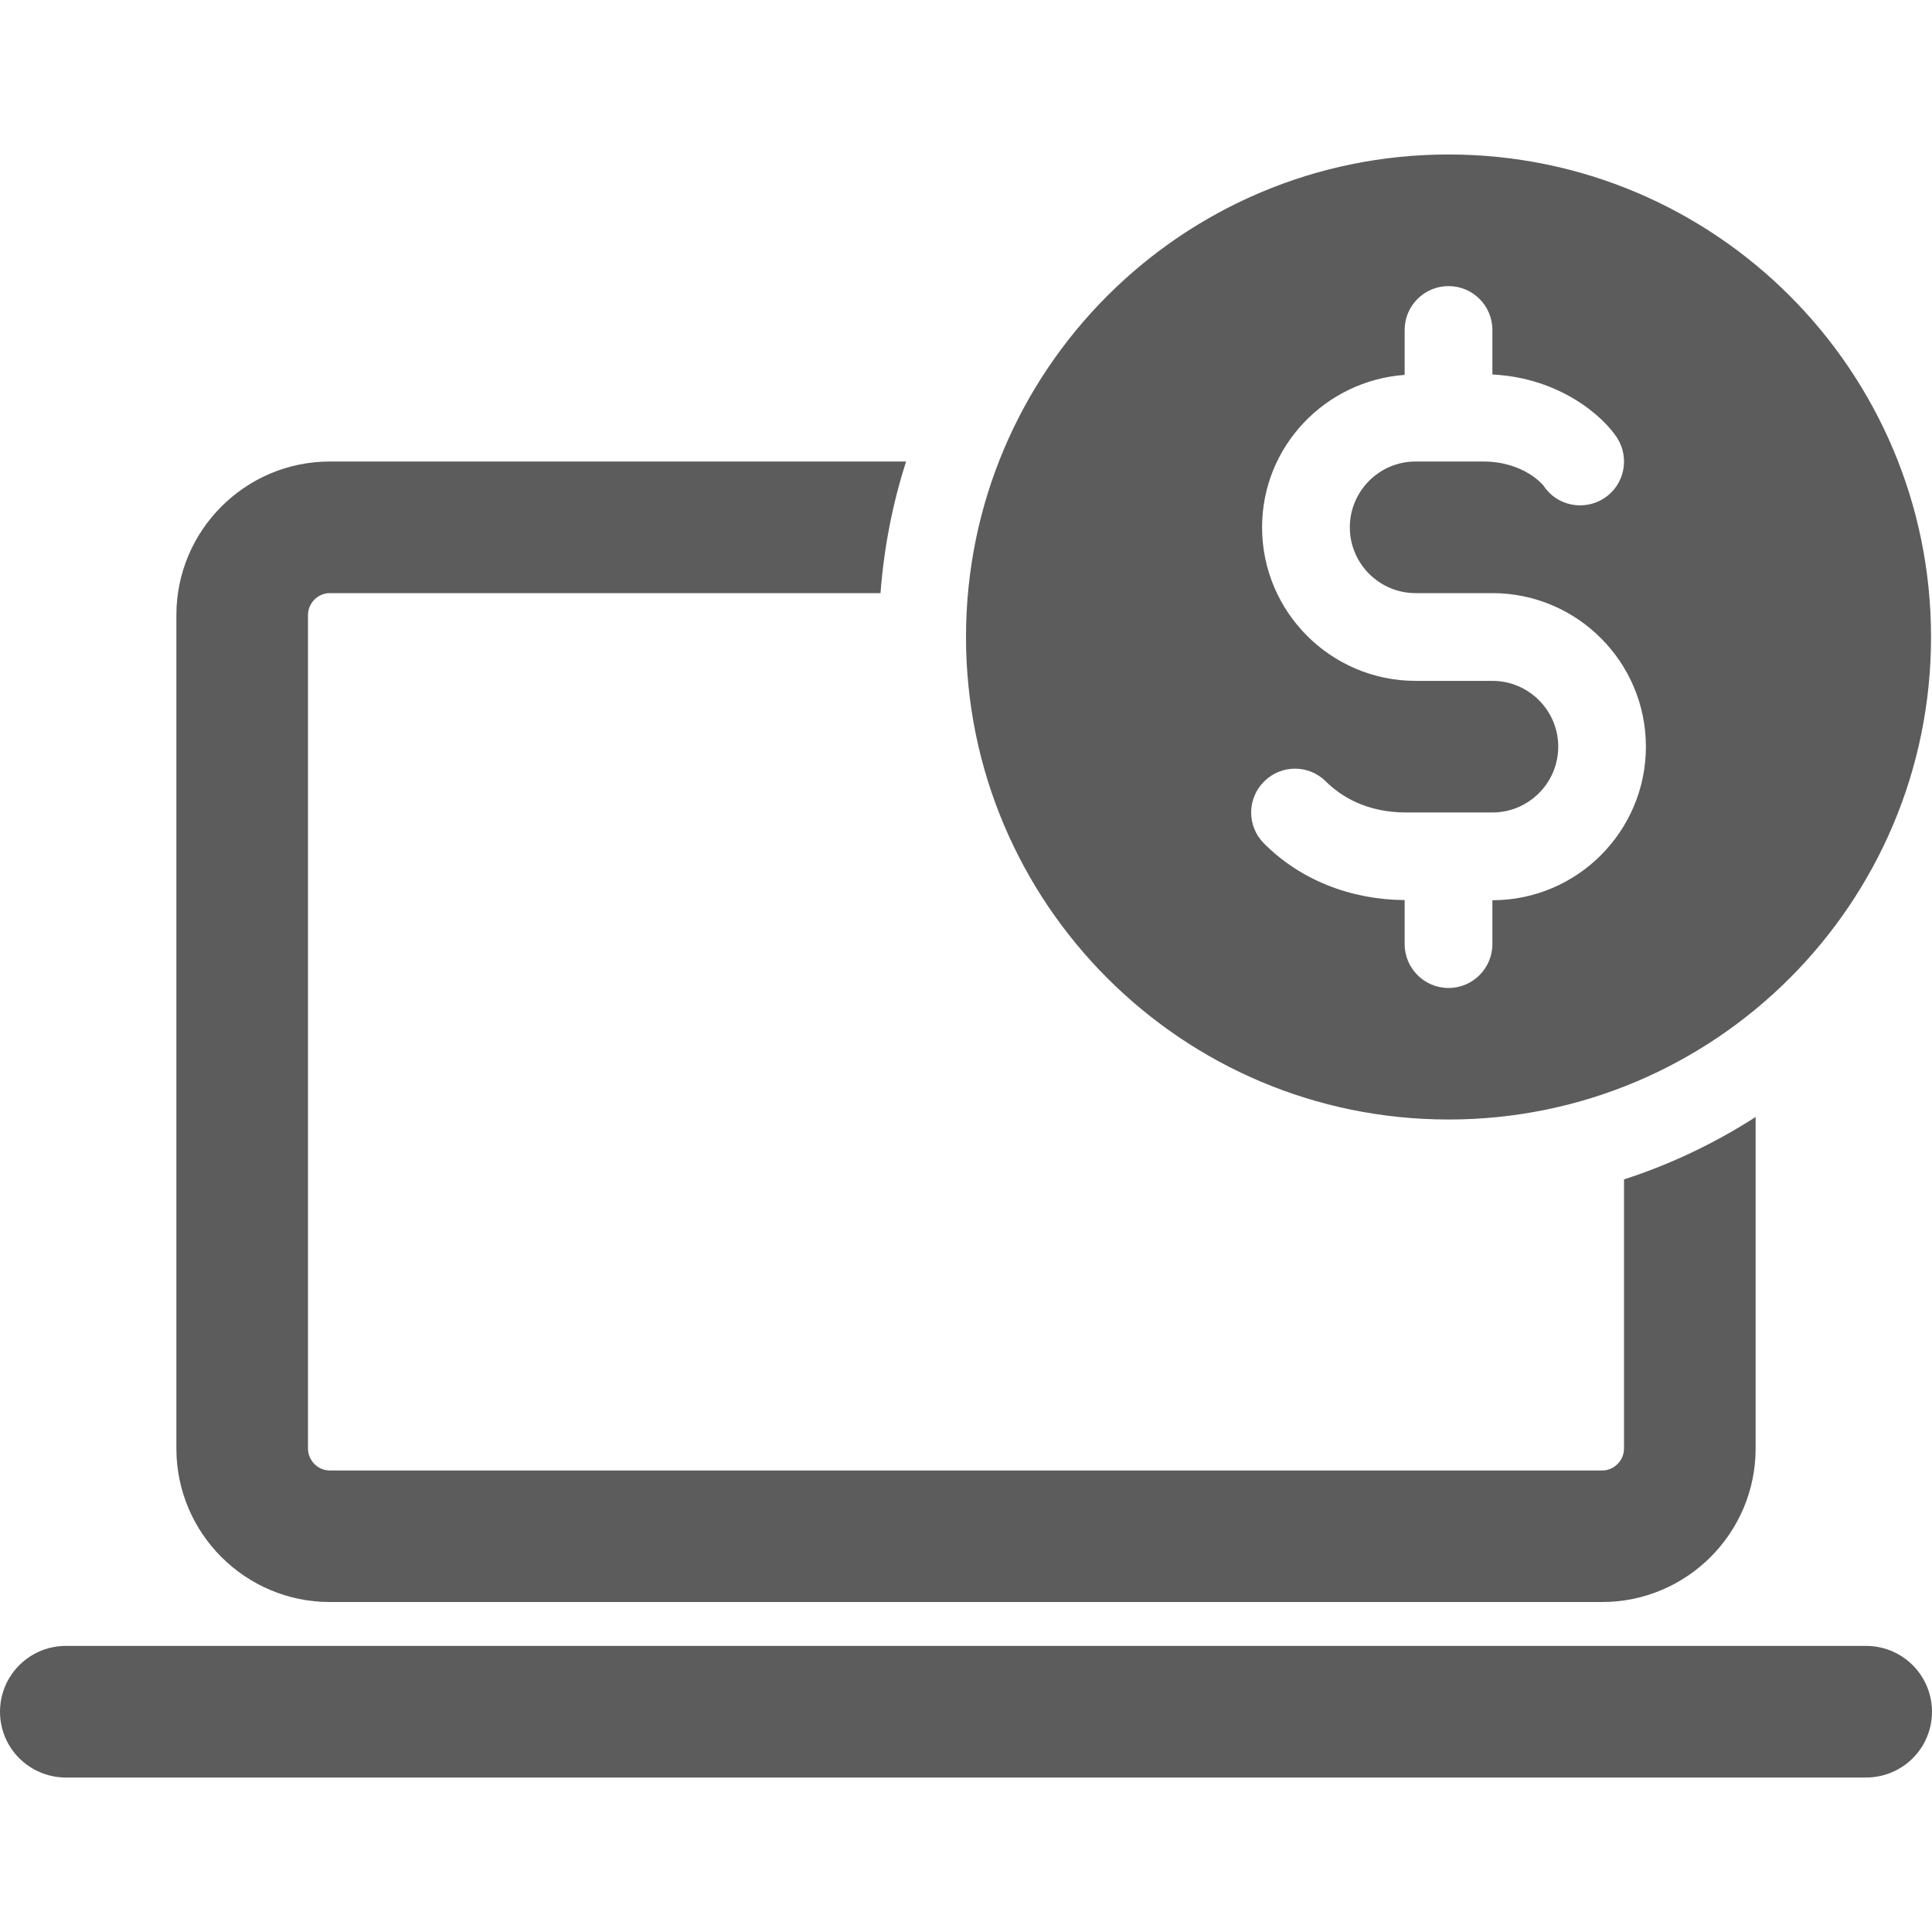 <svg width="24" height="24" viewBox="0 0 24 24" fill="none" xmlns="http://www.w3.org/2000/svg">
<g clip-path="url(#clip0_1_2899)">
<path d="M17.994 1.919C14.684 1.919 12 4.603 12 7.913C12 11.223 14.684 13.907 17.994 13.907C21.305 13.907 23.988 11.223 23.988 7.913C23.988 4.603 21.305 1.919 17.994 1.919ZM17.994 3.554C18.296 3.554 18.539 3.798 18.539 4.099V4.652C19.38 4.694 19.917 5.175 20.087 5.437C20.25 5.69 20.178 6.028 19.925 6.191C19.671 6.353 19.334 6.282 19.171 6.029C19.17 6.029 18.935 5.733 18.423 5.733H17.585C17.135 5.733 16.768 6.1 16.768 6.551C16.768 7.001 17.135 7.368 17.585 7.368H18.539C19.591 7.368 20.446 8.224 20.446 9.275C20.446 10.327 19.591 11.183 18.539 11.183V11.727C18.539 12.028 18.296 12.273 17.994 12.273C17.693 12.273 17.449 12.028 17.449 11.727V11.181C16.771 11.176 16.151 10.928 15.702 10.478C15.489 10.265 15.489 9.922 15.702 9.709C15.915 9.495 16.259 9.495 16.472 9.709C16.648 9.883 16.963 10.093 17.469 10.093H18.539C18.99 10.093 19.357 9.726 19.357 9.275C19.357 8.825 18.99 8.458 18.539 8.458H17.585C16.534 8.458 15.678 7.602 15.678 6.551C15.678 5.546 16.462 4.729 17.449 4.657V4.099C17.449 3.798 17.693 3.554 17.994 3.554ZM4.098 5.733C3.047 5.733 2.191 6.589 2.191 7.641V17.994C2.191 19.046 3.047 19.901 4.098 19.901H19.901C20.953 19.901 21.809 19.046 21.809 17.994V13.876C21.303 14.2 20.756 14.463 20.174 14.651V17.994C20.174 18.144 20.051 18.267 19.901 18.267H4.098C3.949 18.267 3.826 18.144 3.826 17.994V7.641C3.826 7.491 3.949 7.368 4.098 7.368H10.938C10.981 6.802 11.088 6.254 11.256 5.733H4.098ZM0.829 20.446C0.534 20.442 0.26 20.597 0.111 20.852C-0.037 21.106 -0.037 21.421 0.111 21.676C0.26 21.93 0.534 22.085 0.829 22.081H23.171C23.466 22.085 23.74 21.93 23.889 21.676C24.037 21.421 24.037 21.106 23.889 20.852C23.74 20.597 23.466 20.442 23.171 20.446H0.829Z" fill="black" fill-opacity="0.64"/>
</g>
<defs>
<clipPath id="clip0_1_2899">
<rect width="24" height="24" fill="white"/>
</clipPath>
</defs>
</svg>
